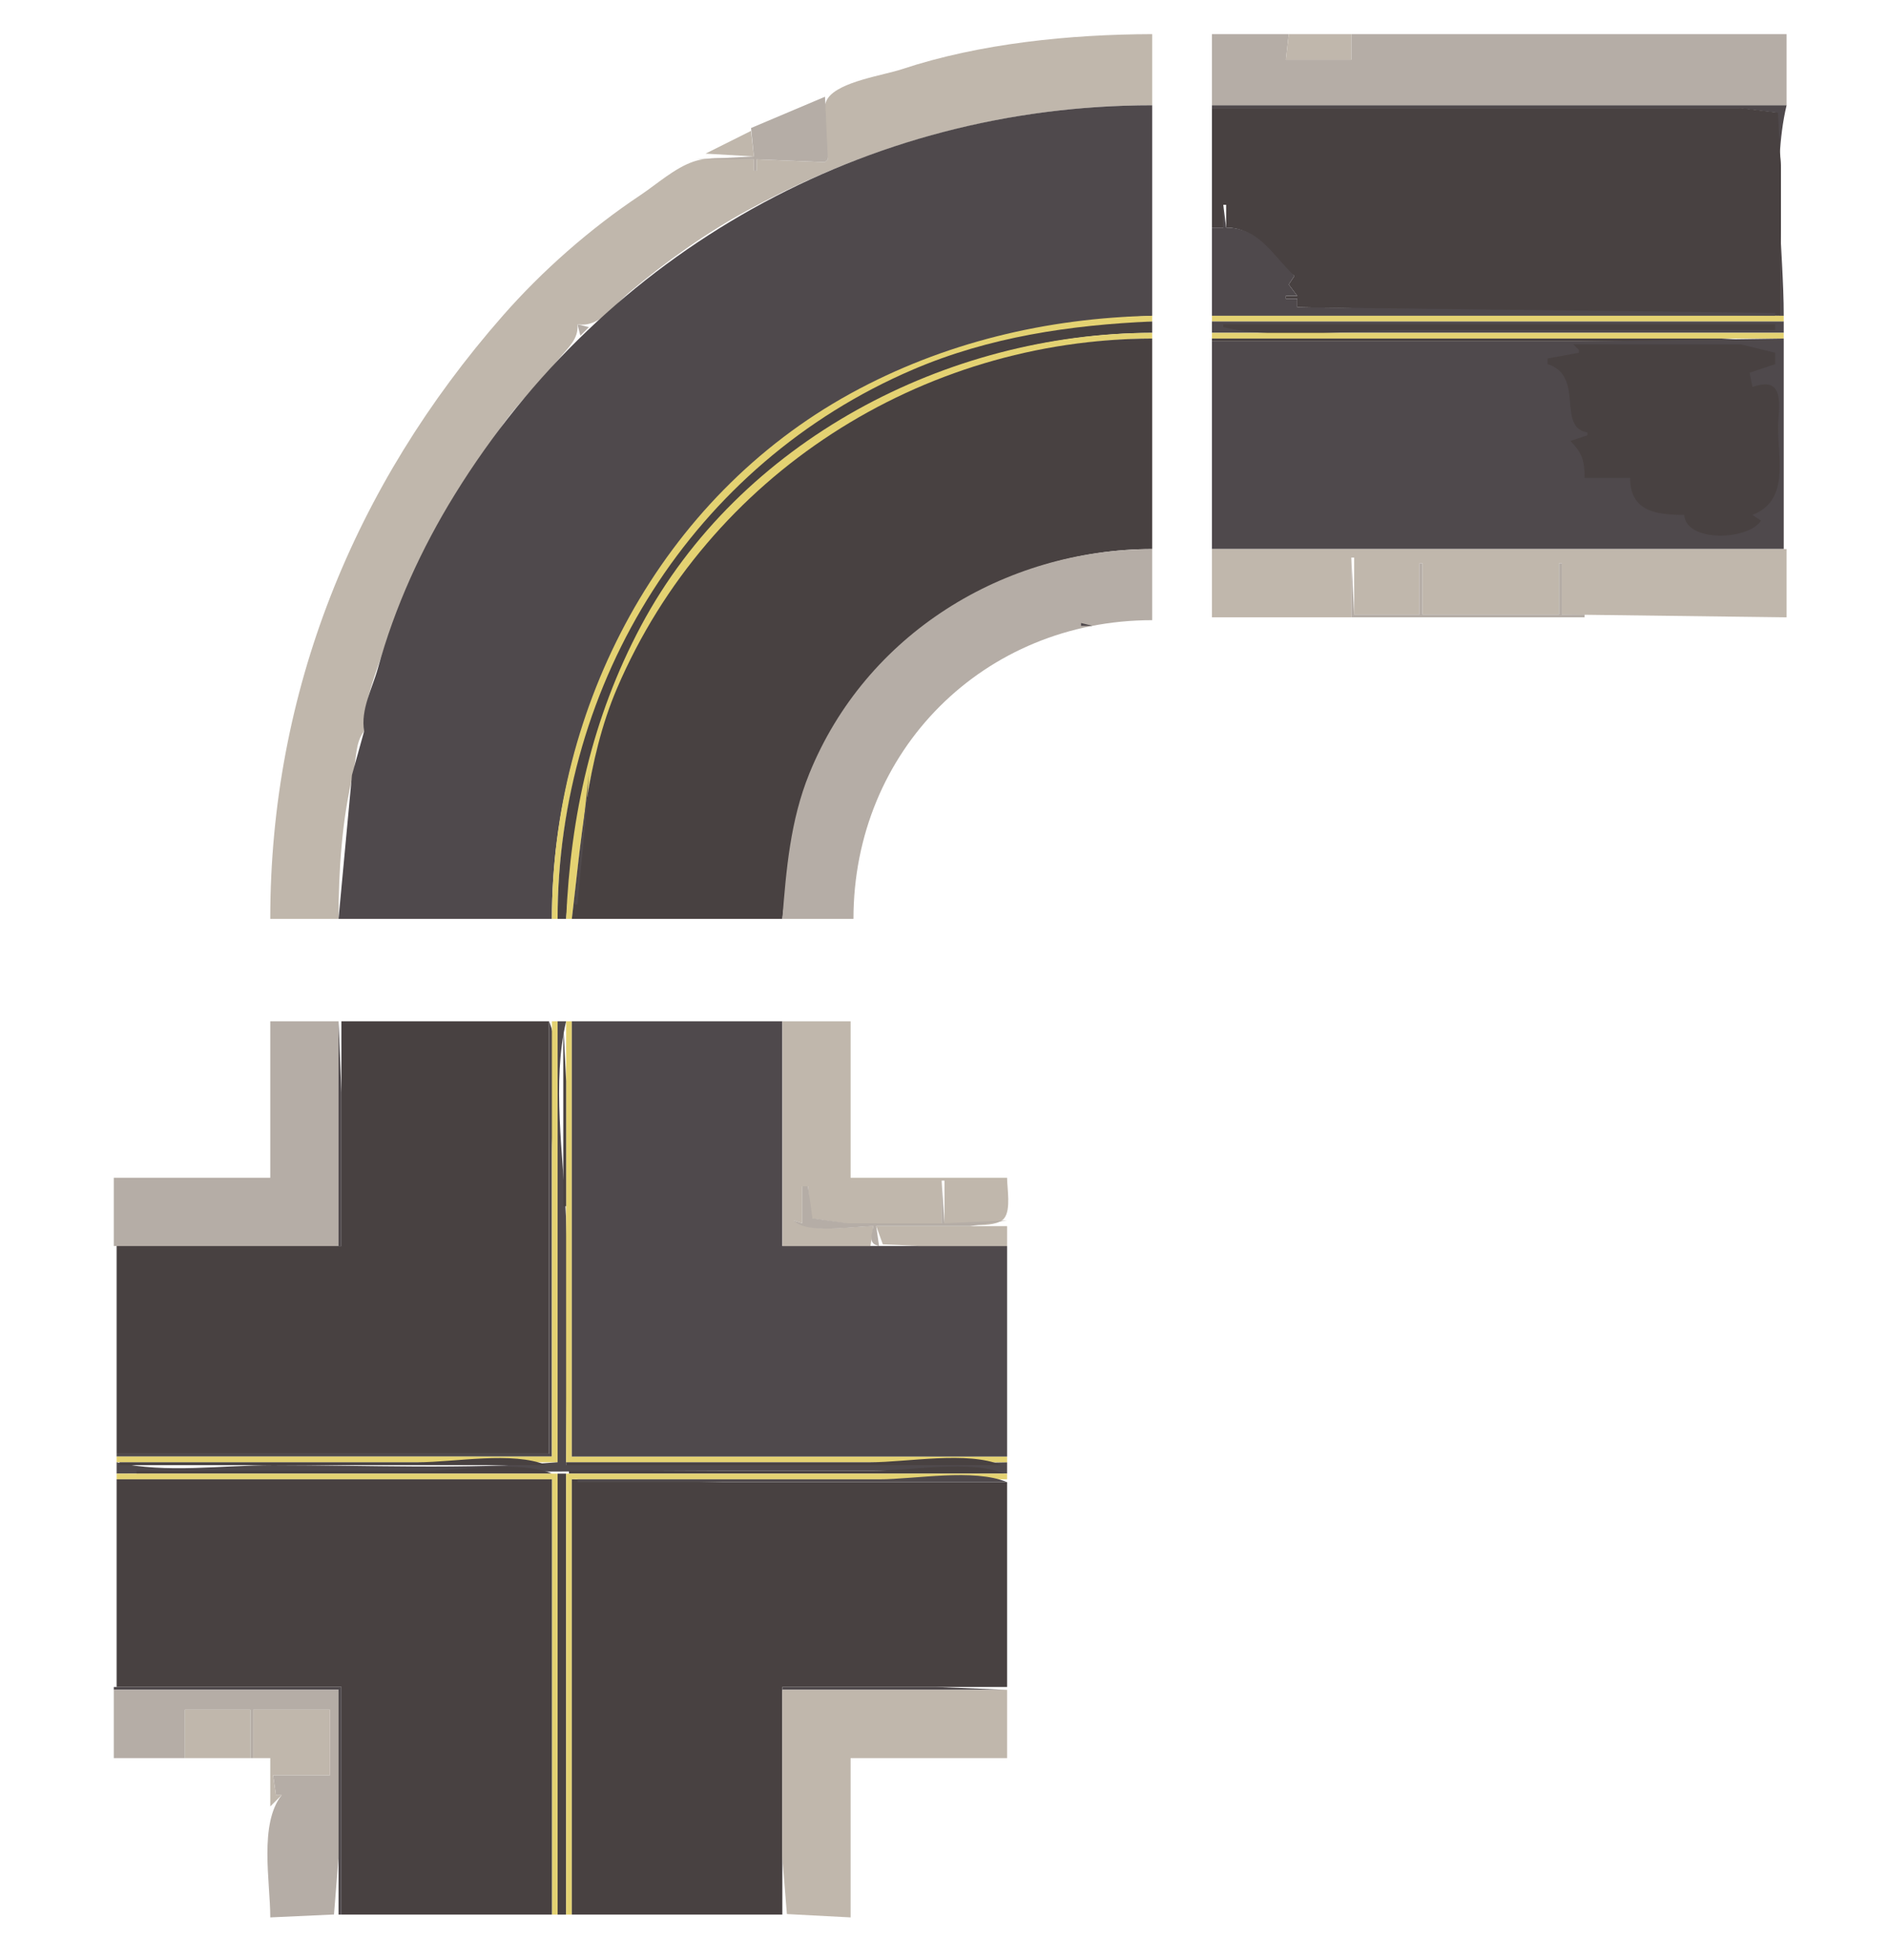 <svg xmlns="http://www.w3.org/2000/svg" viewBox="0 0 664 689" xmlns:xlink="http://www.w3.org/1999/xlink">
<path fill="#fff" d="m0,0v689h664v-689h-664z"/>
<path fill="#c0b7ac" d="m291,56l-1,1-24-1v4h-1v-4c-6.55,0-14.89-1.344-21.17,.782-6.68,2.264-13,7.996-18.83,11.885-17.59,11.729-34.34,26.435-48.28,42.333-52.38,59.71-81.72,132.27-81.72,212h24c.01-16.75 1.15-34.71 5.13-51 1.22-5.01 .61-10.86 3.87-15-.33-10.06 4.19-20.57 7.33-30 9.32-27.97 24.14-52.49 40.69-76.66 5.97-8.74 13.88-16.09 20.53-24.3 3.12-3.85 6.89-6.83 6.45-12.04 7.78,1.27 12.89-6.73 18.28-11.29 12.68-10.715 27.15-20.993 41.76-28.932 43.95-23.894 91.88-36.778 141.96-36.778v-25c-28.78,.079-60.54,3.223-88,12.333-6.49,2.153-21.96,4.339-25.97,10.166-3.15,4.573-1.24,16.41-.03,21.501z"/>
<path fill="#b5ada6" d="m426,12v25h202v-25h-153v9h-23l1-9h-27z"/>
<path fill="#c0b7ac" d="m453,12l-1,9h23v-9h-22z"/>
<path fill="#b5ada6" d="m264,45l1,10-20,1h20v4h1v-4l24,1 1-1-1-22-26,11z"/>
<path fill="#4f494c" d="m128,257l-4.28,15.43-4.72,50.57h75c0-74.86 39.31-148.04 106-184.69 32.61-17.92 68.13-25.73 105-27.31v-74c-100.48,0-192.32,51.304-245.14,136.83-11.73,18.99-21.09,39.53-27.03,61.08-1.95,7.08-6.14,14.56-4.83,22.09m298-220v1h185l13.4,1.603 1.6,18.397v53h1c0-23.189-4.37-51.451 1-74h-202z"/>
<path fill="#484141" d="m426,38v42h4v-8h1v8c11.75,.042 15.02,10.857 24,17l-2,3 3,4h-4v1h4v3l105,2 65,1v-52l-1.03-19.397-12.97-1.603h-186z"/>
<path fill="#c0b7ac" d="m248,54l17,1-1-9-16,8z"/>
<path fill="#4f494c" d="m430,72v8h-4v31h198v-1l-168-2v-3h-4v-1h4l-3-4 2-3c-7.87-7.533-12.44-16.991-24-17l-1-8z"/>
<path fill="#e4d272" d="m194,323h2c0-83.24 48.73-160.04 126-193.13 26.76-11.46 54.36-14.61 83-16.87v-2c-36.98,.76-73.44,9.42-106,27.31-66.86,36.75-105,109.88-105,184.69m232-212v2h201v-2h-201z"/>
<path fill="#484141" d="m196,323h3c2.86-36.28 8.95-69.43 26.32-102 34.61-64.88 107.42-103.8 179.68-104v-4c-28.75,1.23-57.32,5.45-84,16.87-77.54,33.21-125,109.88-125,193.13z"/>
<path fill="#4f494c" d="m426,113v4h201v-4h-201z"/>
<path fill="#b5ada6" d="m203,114l1,4 3-3-4-1z"/>
<path fill="#484141" d="m430,114v1c19.59,4.66 43.86,1 64,1h130v-2h-194z"/>
<path fill="#e4d272" d="m199,323h2c3.47-27.46 4.74-54 15.87-80 32.21-75.22 106.84-123.33 188.13-124v-2c-72.16,.05-145.03,38.04-179.68,103-17.24,32.34-24.76,66.67-26.32,103m227-206v2h201v-2h-201z"/>
<path fill="#484141" d="m201,323h74c2.16-17.13 2.84-33.68 9.45-50 19.75-48.76 68.48-80 120.55-80v-74c-81.23,.22-155.93,47.82-188.13,123-10.79,25.2-12.6,54.15-15.87,81m225-204v1h198l-19-1h-179z"/>
<path fill="#4f494c" d="m426,120v73h201v-74l-72,1h-129z"/>
<path fill="#484141" d="m553,121l2,2v1l-11,2v2c13.2,4.11 3.01,22.25 14,24v1l-6,2c4.23,4.3 5,6.99 5,13h16c.03,11.52 8.63,12.96 19,13 .75,9.87 22.79,8.86 27,2l-3-2c12.94-5.07 9-19.14 9-31 0-3.53 1.3-10.46-1.03-13.4-1.92-2.42-5.55-1.31-7.97-.6l-1-5 9-3v-4l-12.04-2.94-58.96-.06z"/>
<path fill="#b5ada6" d="m275,323h25c0-59.19 45.89-105 105-105v-25c-52.07,0-100.68,29.97-120.55,79-6.64,16.39-8.08,33.61-9.45,51z"/>
<path fill="#c0b7ac" d="m426,193v24h49v-21h1v20h23v-18h1v18h48v-18h1v18l79,1v-24h-202z"/>
<path fill="#b5ada6" d="m475,196v21h82v-1h-8v-18h-1v18h-48v-18h-1v18h-23l-1-20z"/>
<path fill="#4f494c" d="m380,219v1h4l-4-1m-10.33,3.33l.66,.34-.66-.34m-2,1l.66,.34-.66-.34m-9.67,3.67l1,1-1-1m-2.33,1.33l.66,.34-.66-.34m-23.67,15.67l1,1-1-1m-1,1l1,1-1-1m-1,1l1,1-1-1m-1,1l1,1-1-1m-6,7l1,1-1-1m-2,2l1,1-1-1m-1,1l1,1-1-1m-1,2l1,1-1-1m-1,1l1,1-1-1m-1,2l1,1-1-1m-1,1l1,1-1-1m-1,2l1,1-1-1z"/>
<path fill="#484141" d="m314,266l1,1-1-1m-1,2l1,1-1-1m-1,2l1,1-1-1z"/>
<path fill="#4f494c" d="m207,272l-5,46h1l2.76-29 1.24-17z"/>
<path fill="#484141" d="m311,272l1,1-1-1z"/>
<path fill="#4f494c" d="m309,276l1,1-1-1m-2,4l1,1-1-1m-4.67,15.67l.34,.66-.34-.66z"/>
<path fill="#b5ada6" d="m95,359v55h-55v24h79v-79h-24z"/>
<path fill="#4f494c" d="m119,359v79h1v-54l-1-25z"/>
<path fill="#484141" d="m120,359v79h-79v73h152v-152h-73z"/>
<path fill="#4f494c" d="m193,359v152h-152v1h153v-107c0-12.99 4.01-34.07-1-46z"/>
<path fill="#e4d272" d="m194,359v153h-153v2h155v-155h-2z"/>
<path fill="#4f494c" d="m196,359v155c-33.07,2.61-66.79,1-100,1-17.392,0-38.066,3.03-55-1v4l213-1h65l35,1v-4l-54,1h-101c0-28.91 1.22-58.12-.04-87-.94-21.5-4.98-47.91 .04-69h-3z"/>
<path fill="#e4d272" d="m199,359v155h155v-2h-153v-153h-2z"/>
<path fill="#4f494c" d="m201,359v153h153v-74h-79v-79h-74z"/>
<path fill="#c0b7ac" d="m275,359v79h31l1-7c-7.65,0-21.78,2.71-28-2l3,1v-13h2l1.03,11.26 11.97,1.74h34v-15h1v15c4.72,0 17.73,2.26 20.97-1.74 2.46-3.04 1.03-10.55 1.03-14.26h-55v-55h-24z"/>
<path fill="#484141" d="m198,360v64h1v-44l-1-20z"/>
<path fill="#b5ada6" d="m331,415v15h-33l-12.4-1.74-1.6-11.26h-2v13l-3-1c4.35,4.98 21.53,2 28,2-.63,3.32-1.94,6.16 2,7l-1-7h33l13-2-22,1-1-15z"/>
<path fill="#c0b7ac" d="m308,431l2.32,6.4 12.68,.6h31v-7h-46z"/>
<path fill="#484141" d="m42,514v1h150c-11.69-4.91-32.27-1-45-1h-105m157,0v1h153c-11.93-5.01-33.01-1-46-1h-107m-151,3v1h146c-11.46-4.81-31.53-1-44-1h-102m152,0v1h153c-11.93-5.01-33.01-1-46-1h-107z"/>
<path fill="#e4d272" d="m41,518v2h153v153h2v-155h-155z"/>
<path fill="#484141" d="m196,518v155h3v-155h-3z"/>
<path fill="#e4d272" d="m199,518v155h2v-153h153v-2h-155z"/>
<path fill="#484141" d="m41,520v73h79v80h74v-153h-153m160,0v153h74v-80h79v-72h-100l-53-1z"/>
<path fill="#4f494c" d="m203,520v1h151c-11.69-4.91-32.27-1-45-1h-106m-163,73v1h79v79h1v-80h-80m235,0v1h79l-25-1h-54z"/>
<path fill="#b5ada6" d="m40,594v24h25v-17h23v17h1v-17h27v23h-20l1,7h2c-8.008,10.19-4,30.46-4,43l22.4-1.03 1.6-19.97v-59h-79z"/>
<path fill="#c0b7ac" d="m275,594v59l1.6,19.82 22.4,1.18v-56h55v-24h-79m-210,7v17h23v-17h-23m24,0v17h6v17l4-4h-2l-1-7h20v-23h-27z"/>
</svg>
